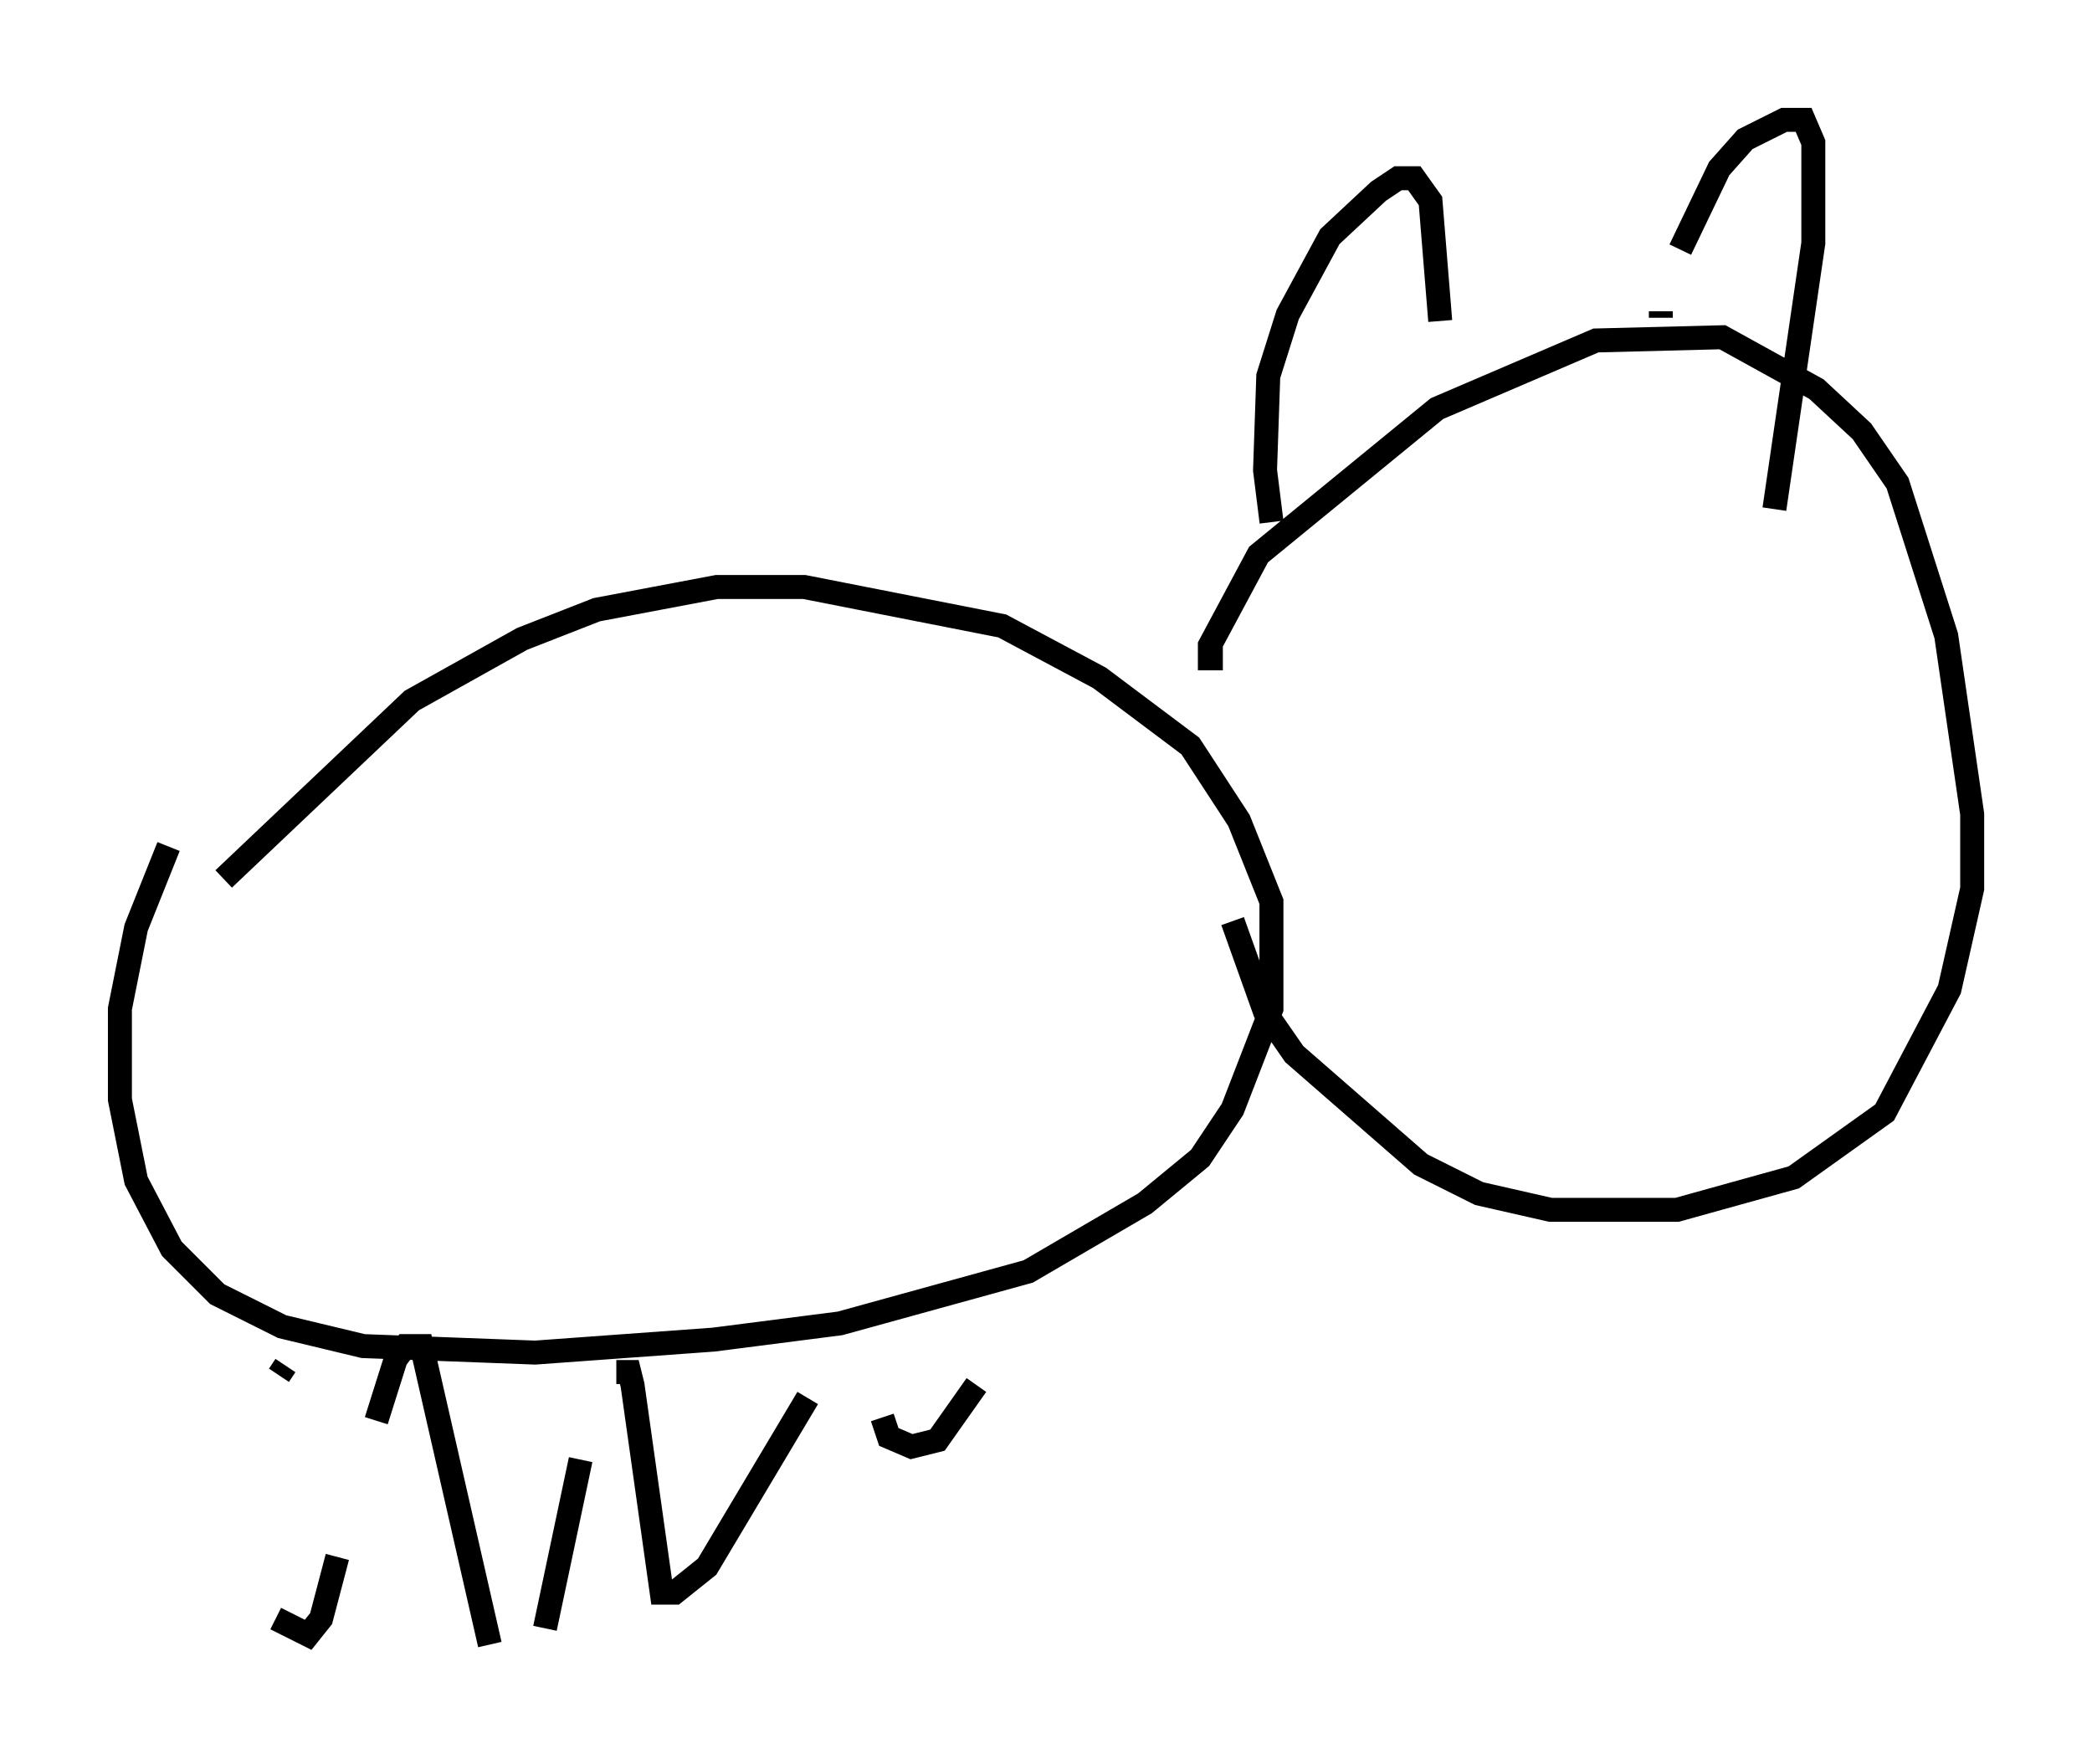 <?xml version="1.0" encoding="utf-8" ?>
<svg baseProfile="full" height="73.599" version="1.1" width="87.266" xmlns="http://www.w3.org/2000/svg" xmlns:ev="http://www.w3.org/2001/xml-events" xmlns:xlink="http://www.w3.org/1999/xlink"><defs /><rect fill="white" height="73.599" width="87.266" x="0" y="0" /><path d="M5.947, 41.535 m3.383, -4.871 l7.848, -7.442 4.601, -2.571 l3.112, -1.218 5.007, -0.947 l3.654, 0.0 8.254, 1.624 l4.059, 2.165 3.789, 2.842 l2.03, 3.112 1.353, 3.383 l0.0, 4.465 -1.624, 4.195 l-1.353, 2.03 -2.3, 1.894 l-4.871, 2.842 -7.848, 2.165 l-5.277, 0.677 -7.442, 0.541 l-7.172, -0.271 -3.383, -0.812 l-2.706, -1.353 -1.894, -1.894 l-1.488, -2.842 -0.677, -3.383 l0.0, -3.789 0.677, -3.383 l1.353, -3.383 m43.978, -7.848 l-0.541, 0.0 0.0, -0.541 l2.03, -3.789 7.442, -6.089 l6.631, -2.842 5.277, -0.135 l3.924, 2.165 1.894, 1.759 l1.488, 2.165 2.03, 6.36 l1.083, 7.442 0.0, 3.112 l-0.947, 4.195 -2.706, 5.142 l-3.789, 2.706 -4.871, 1.353 l-5.277, 0.0 -2.977, -0.677 l-2.436, -1.218 -5.277, -4.601 l-1.218, -1.759 -1.353, -3.789 m1.624, -16.644 l-0.271, -2.165 0.135, -3.924 l0.812, -2.571 1.759, -3.248 l2.03, -1.894 0.812, -0.541 l0.677, 0.0 0.677, 0.947 l0.406, 5.007 m9.202, -0.135 l0.0, -0.271 m0.812, -2.571 l1.624, -3.383 1.083, -1.218 l1.624, -0.812 0.812, 0.0 l0.406, 0.947 0.0, 4.195 l-1.624, 11.096 m-62.11, 35.724 l-0.271, 0.406 m-0.541, 3.383 l0.0, 0.0 m0.406, 6.766 l1.353, 0.677 0.541, -0.677 l0.677, -2.571 m1.624, -5.683 l0.812, -2.571 0.406, -0.541 l0.677, 0.0 2.842, 12.449 m2.3, -0.677 l1.488, -7.036 m1.488, -3.654 l0.541, 0.0 0.135, 0.541 l1.218, 8.66 0.541, 0.0 l1.353, -1.083 4.195, -7.036 m3.112, 0.812 l0.271, 0.812 0.947, 0.406 l1.083, -0.271 1.624, -2.3 " fill="none" stroke="black" stroke-width="1" /></svg>
